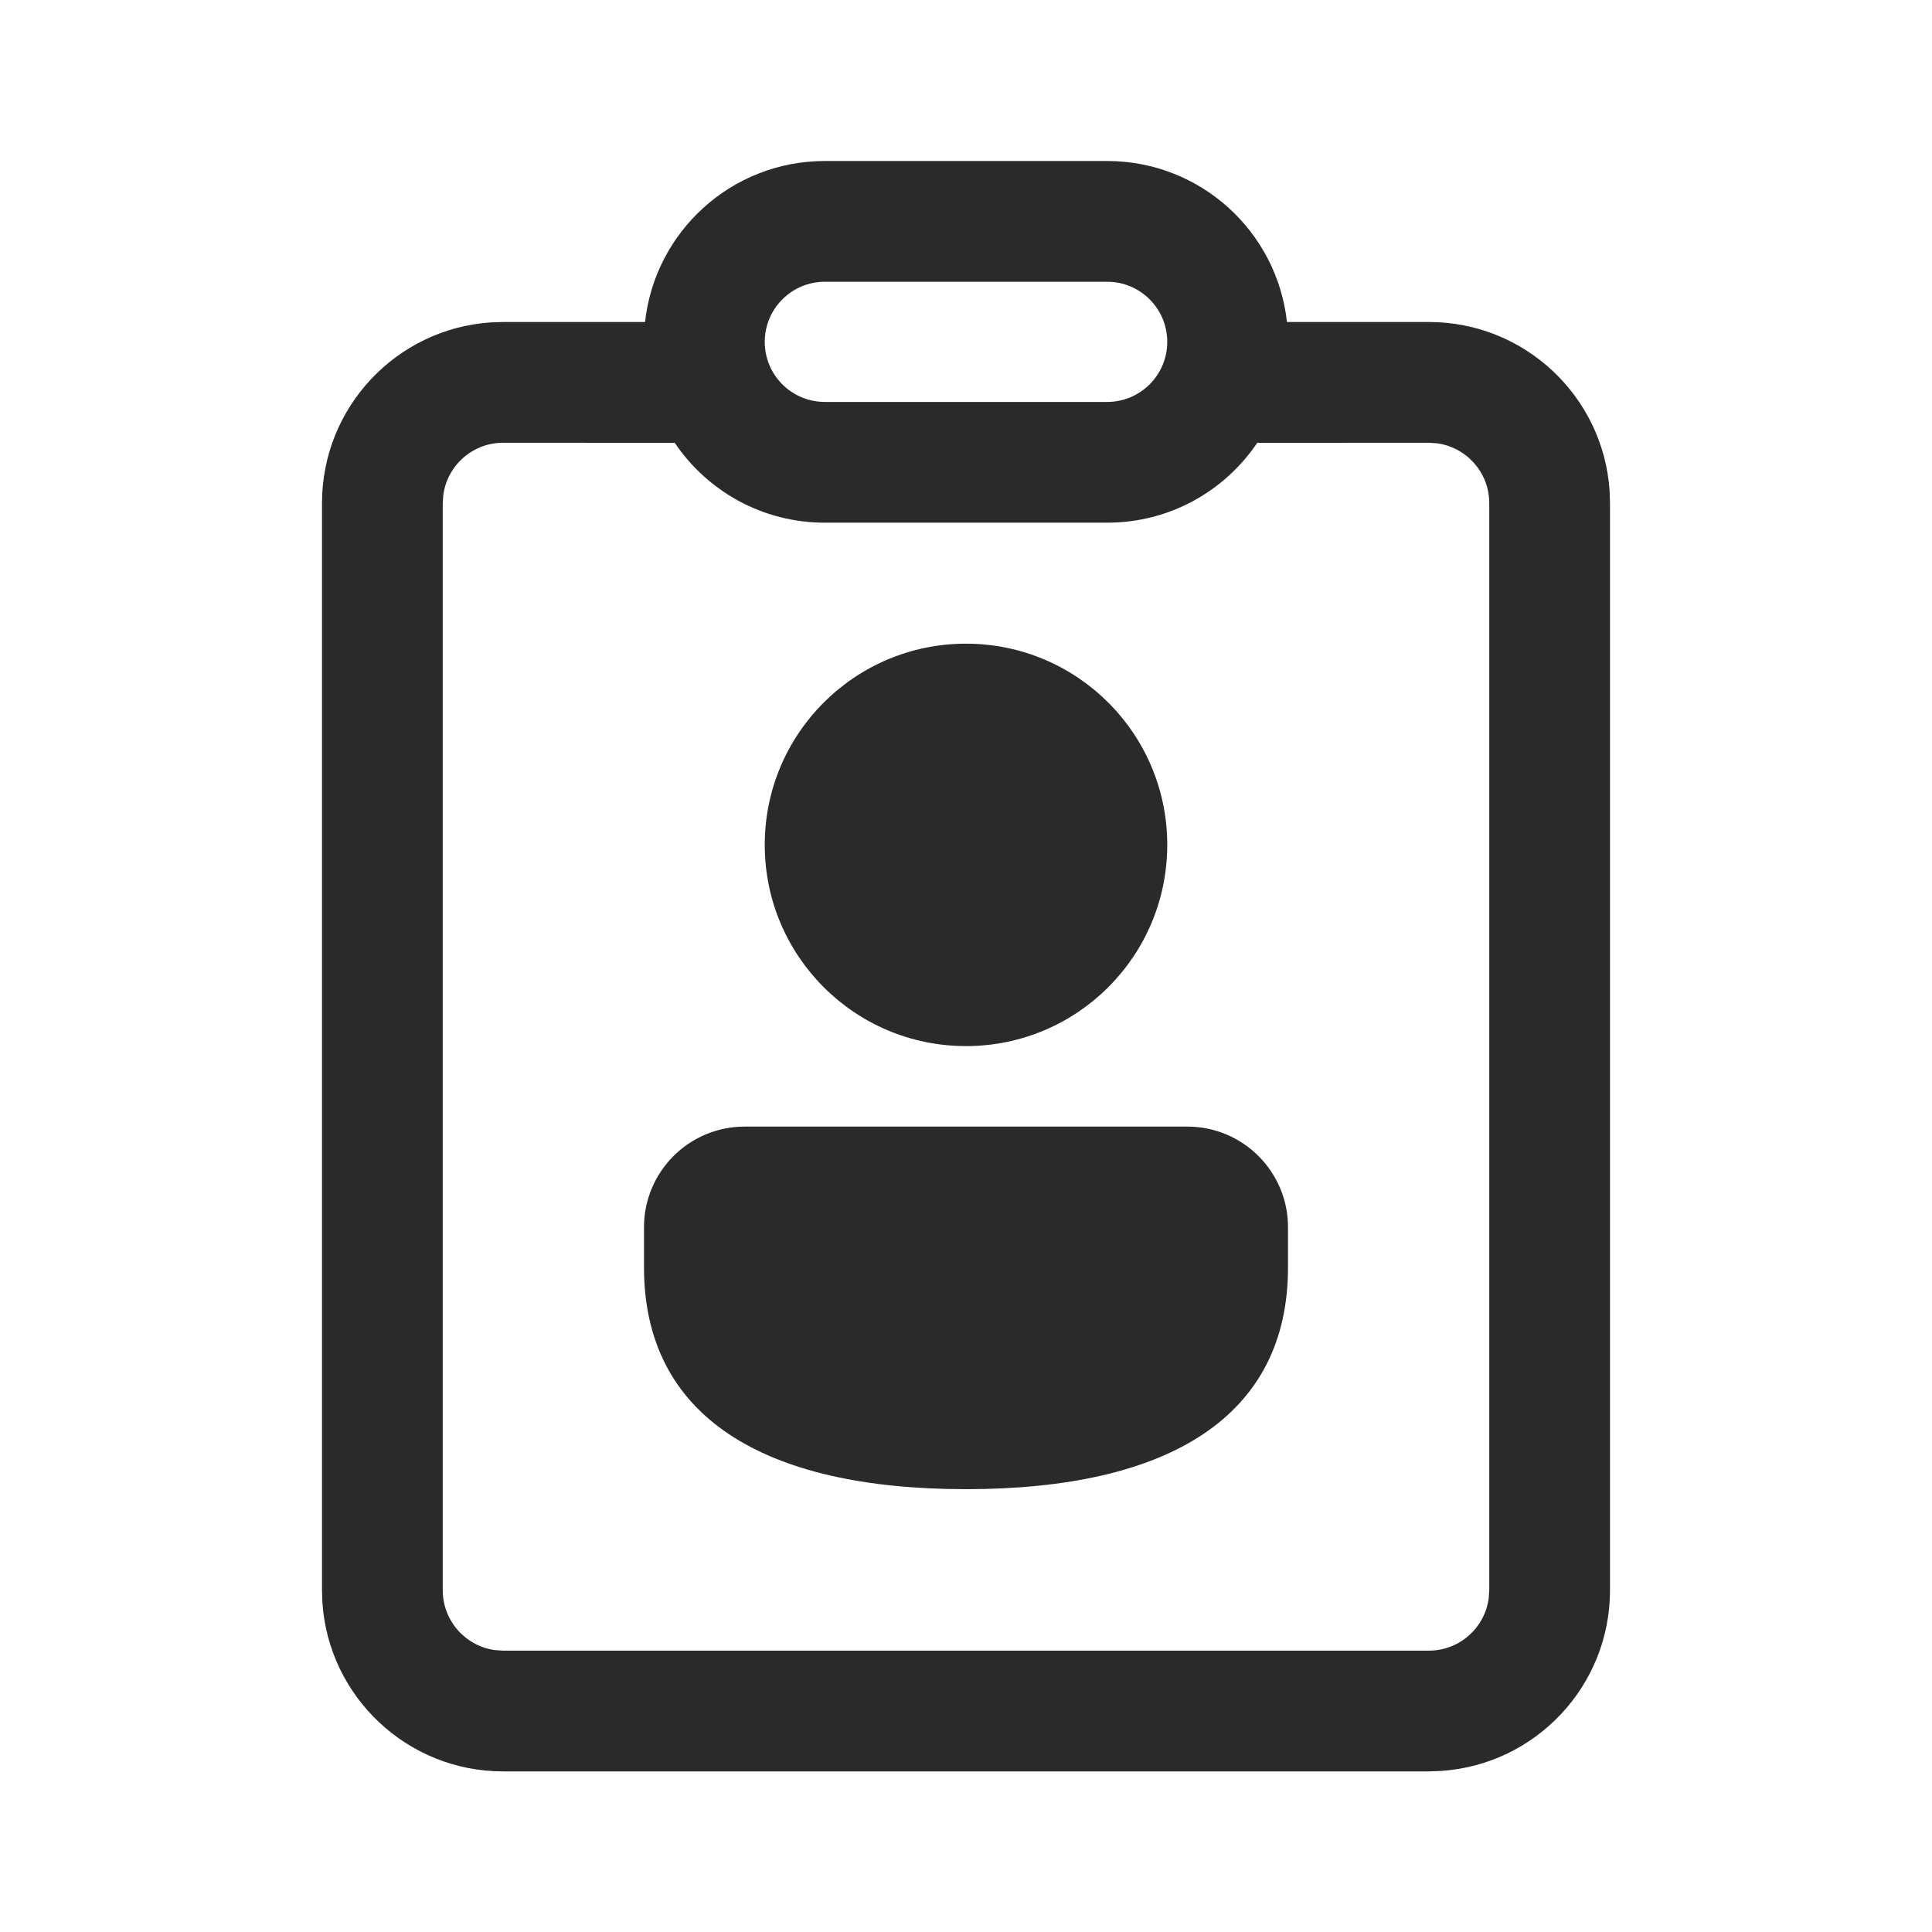 <svg width="24" height="24" viewBox="0 0 24 24" fill="none" xmlns="http://www.w3.org/2000/svg">
<path d="M13.753 2C14.911 2 15.864 2.875 15.987 4L17.75 4C18.941 4 19.916 4.925 19.995 6.096L20 6.25V19.755C20 20.945 19.075 21.92 17.904 21.999L17.75 22.005H6.25C5.059 22.005 4.084 21.079 4.005 19.909L4 19.755V6.25C4 5.059 4.925 4.084 6.096 4.005L6.25 4L8.013 4C8.136 2.875 9.089 2 10.247 2H13.753ZM13.753 6.493H10.247C9.47 6.493 8.786 6.1 8.382 5.501L6.25 5.5C5.87 5.5 5.557 5.782 5.507 6.148L5.5 6.25V19.755C5.5 20.134 5.782 20.448 6.148 20.498L6.25 20.505H17.75C18.13 20.505 18.444 20.222 18.493 19.856L18.5 19.755V6.25C18.5 5.87 18.218 5.557 17.852 5.507L17.75 5.5L15.618 5.501C15.214 6.1 14.53 6.493 13.753 6.493ZM14.75 13.995C15.44 13.995 16 14.555 16 15.245V15.745C16 17.591 14.528 18.499 12 18.499C9.472 18.499 8 17.59 8 15.743V15.245C8 14.555 8.56 13.995 9.25 13.995H14.75ZM12 7.996C13.381 7.996 14.5 9.115 14.5 10.495C14.5 11.876 13.381 12.995 12 12.995C10.619 12.995 9.5 11.876 9.5 10.495C9.5 9.115 10.619 7.996 12 7.996ZM13.753 3.5H10.247C9.834 3.5 9.5 3.834 9.5 4.247C9.5 4.659 9.834 4.993 10.247 4.993H13.753C14.166 4.993 14.5 4.659 14.5 4.247C14.5 3.834 14.166 3.5 13.753 3.5Z" fill="#2A2A2A"/>
</svg>
